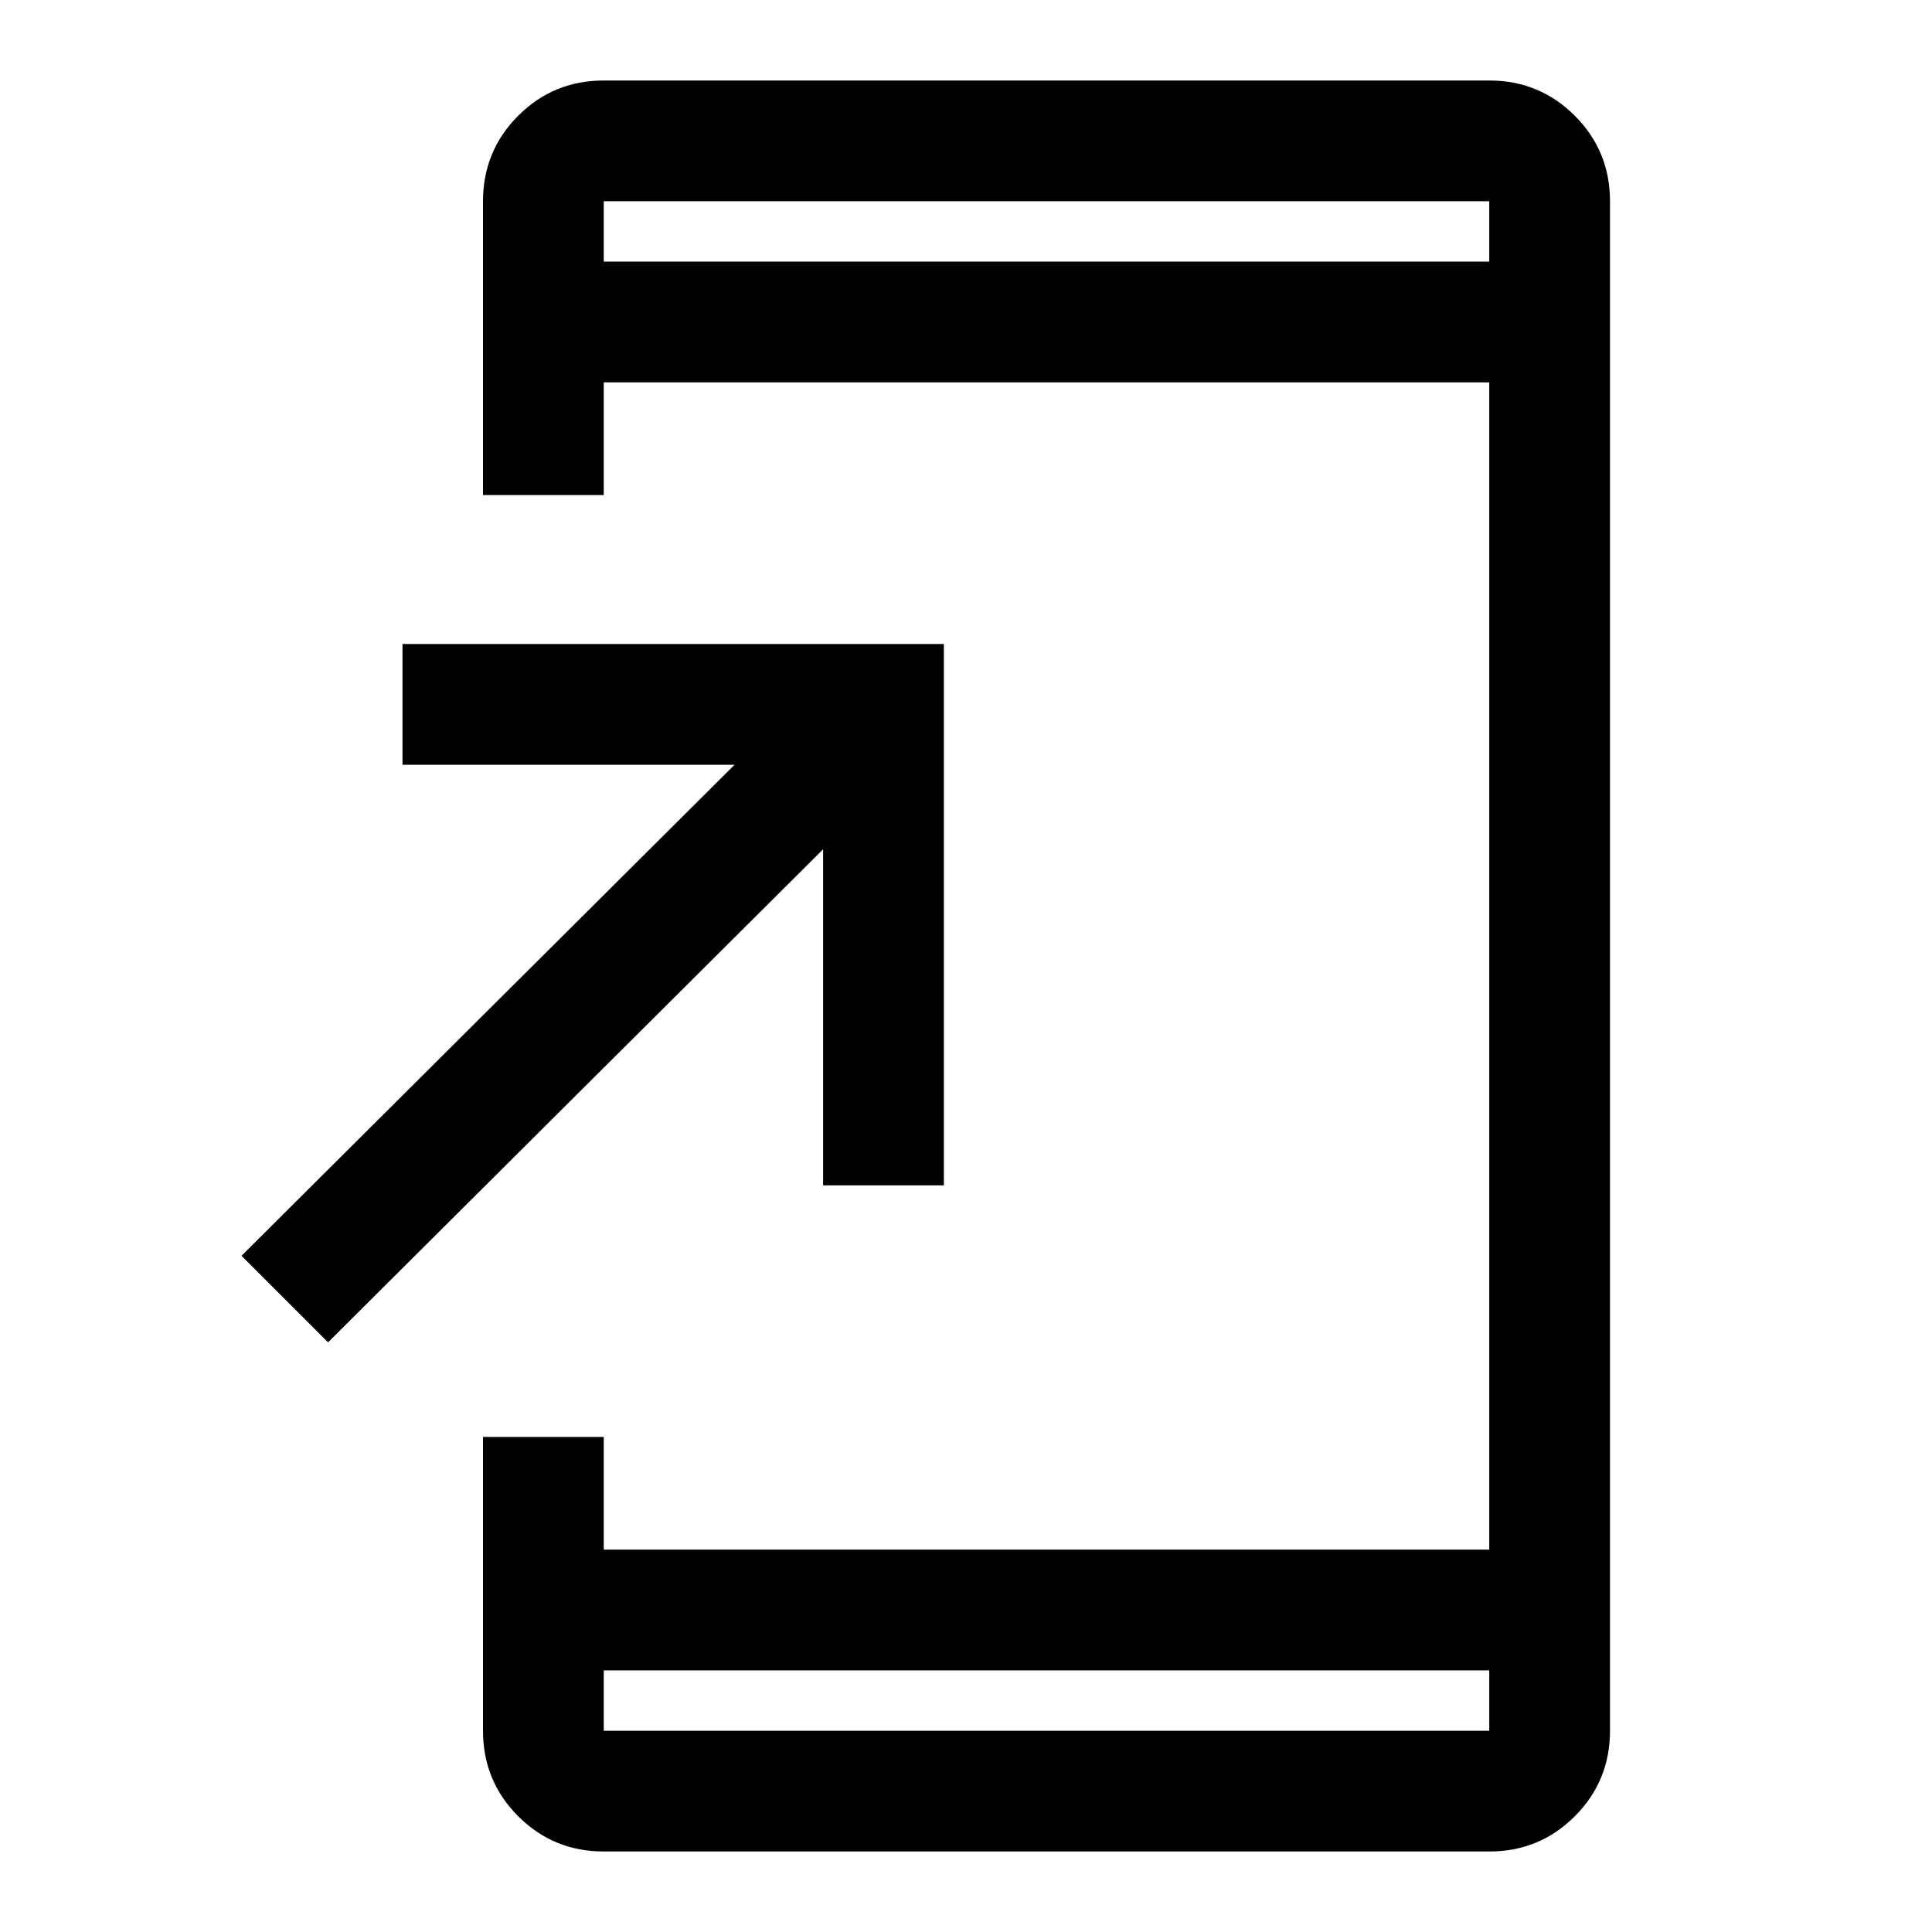 <svg xmlns="http://www.w3.org/2000/svg" width="48" height="48"><path d="M8.15 33.35 6 31.2 18.25 19H10v-3h13.45v13.45h-3V21.1zM15 46q-1.25 0-2.125-.875T12 43v-7.3h3v2.8h22v-29H15v2.8h-3V5q0-1.25.875-2.125T15 2h22q1.25 0 2.125.875T40 5v38q0 1.25-.875 2.125T37 46zm0-39.5h22V5H15zM15 5v1.5V5zm0 36.5V43h22v-1.5zm0 1.5v-1.5V43z"/></svg>